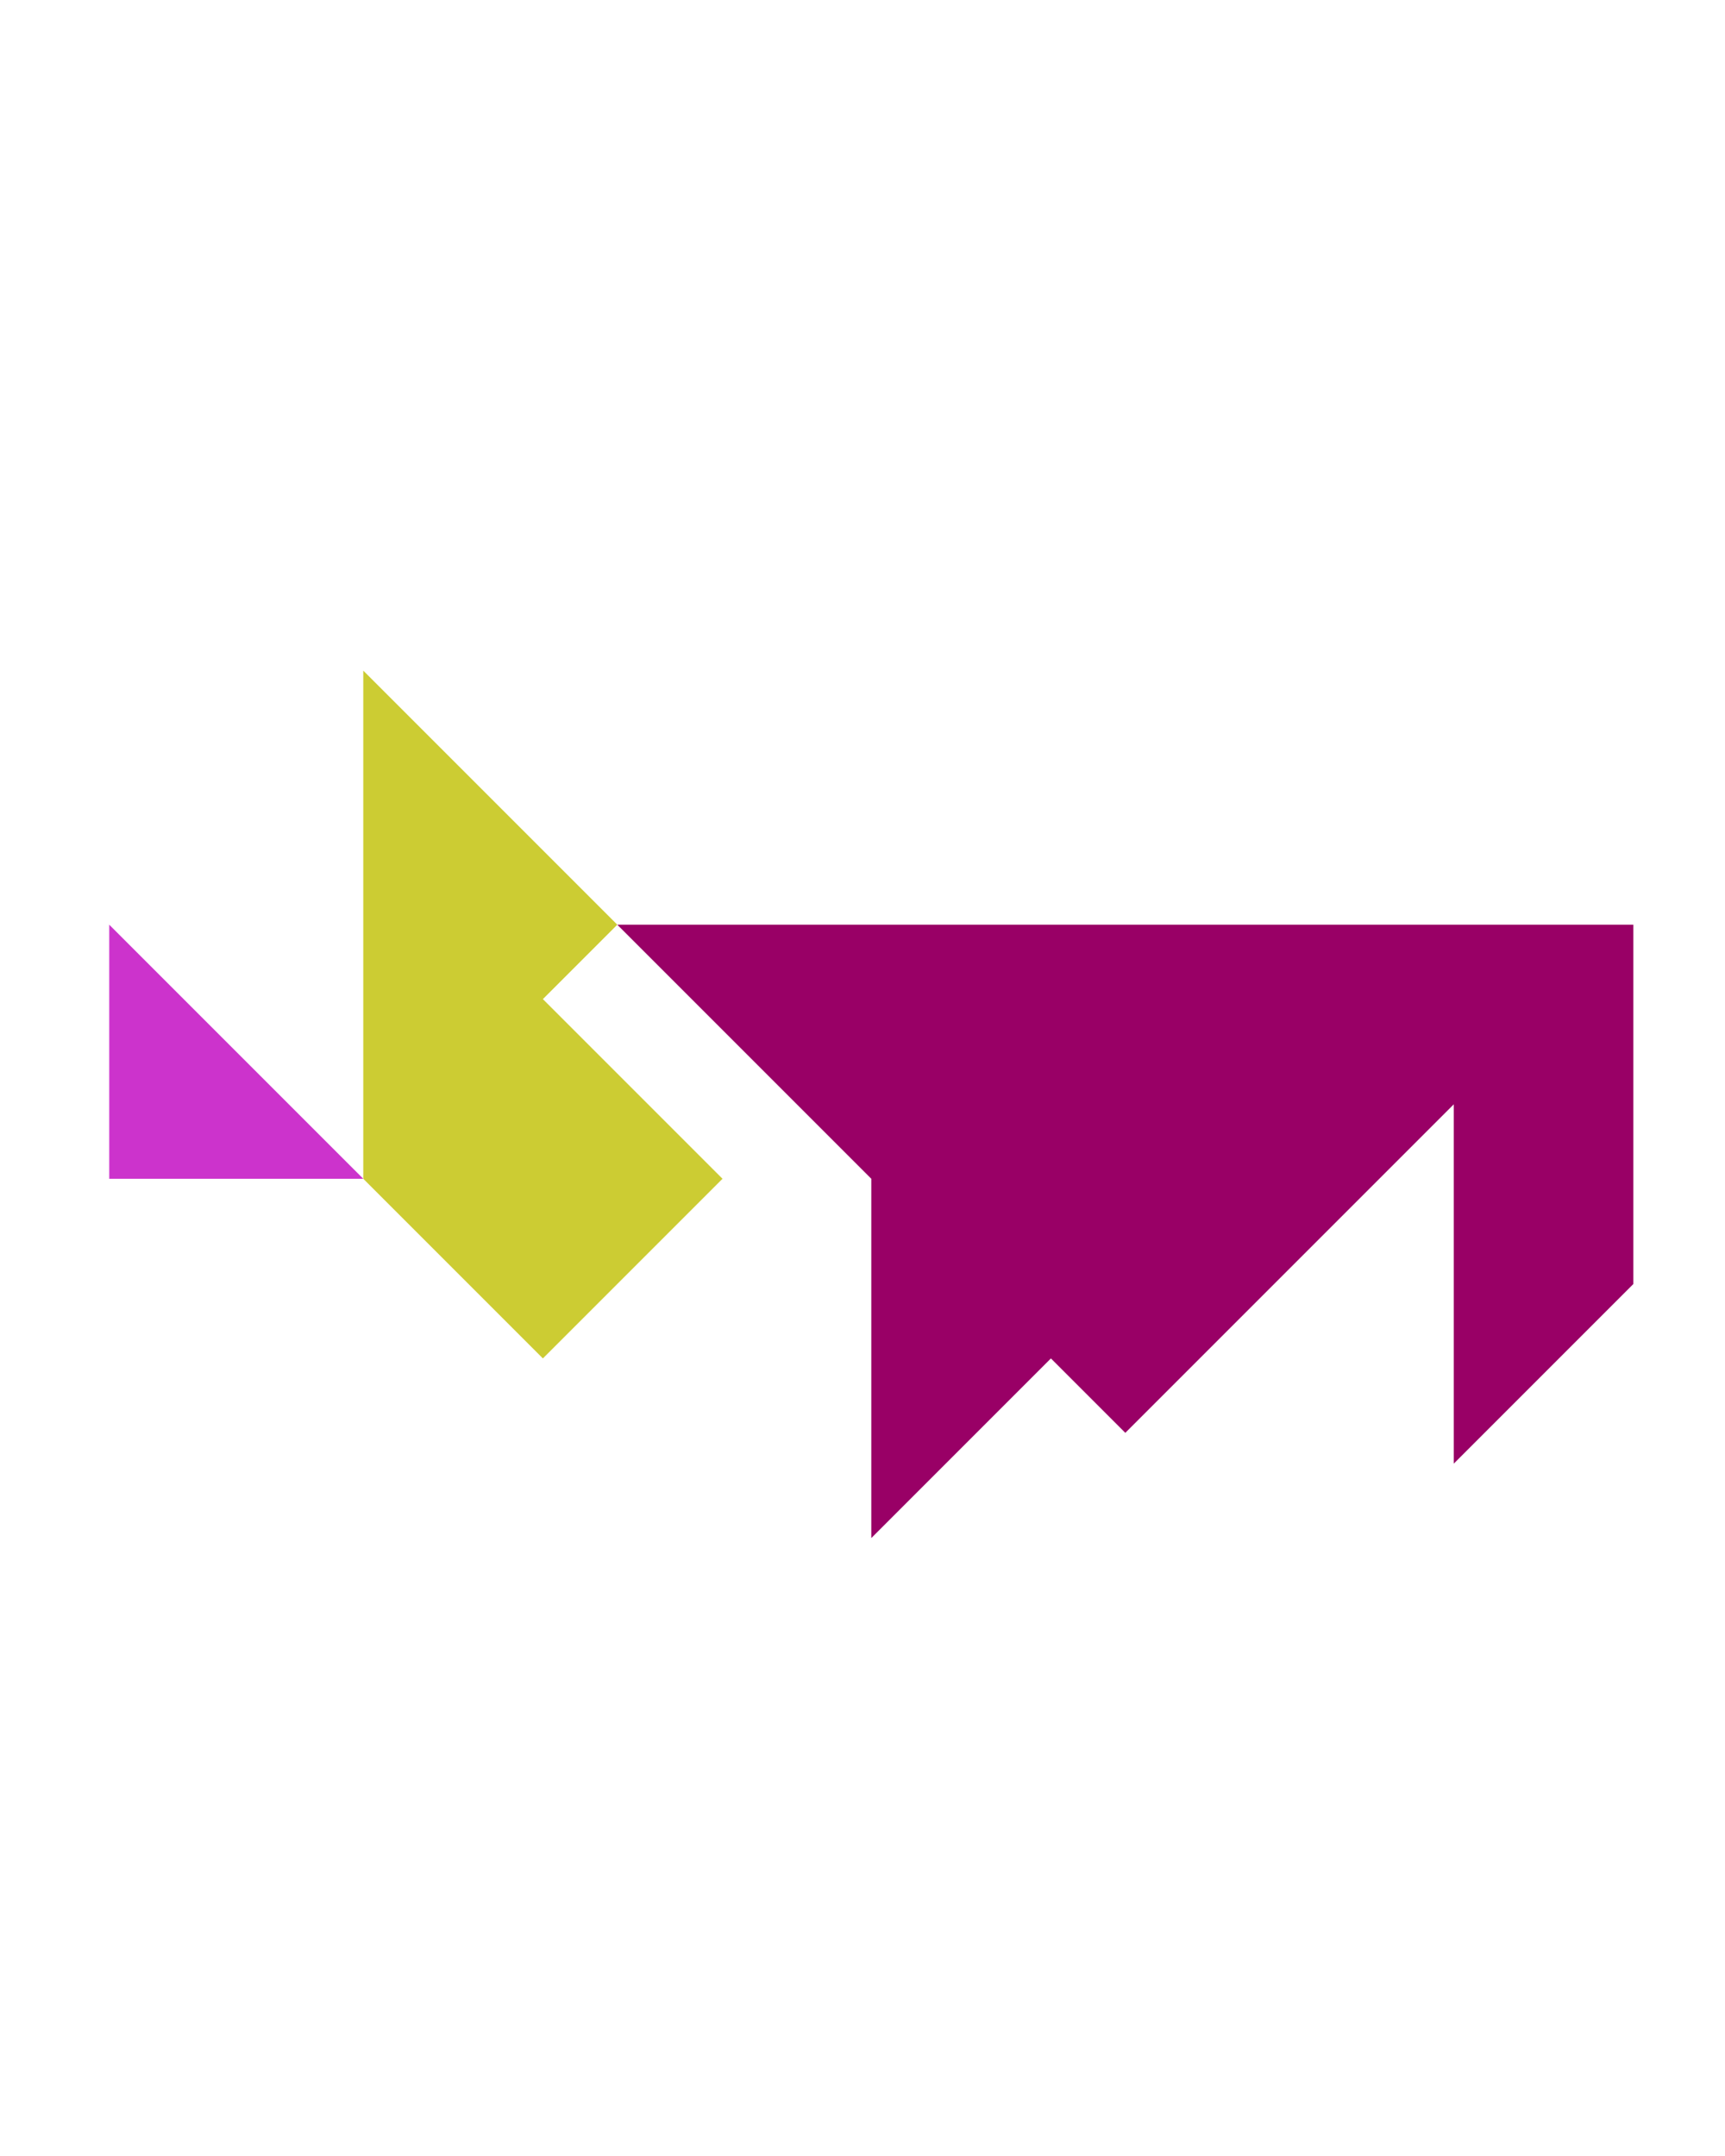 <?xml version="1.0" encoding="utf-8"?>
<!-- Generator: Adobe Illustrator 15.0.0, SVG Export Plug-In . SVG Version: 6.00 Build 0)  -->
<!DOCTYPE svg PUBLIC "-//W3C//DTD SVG 1.1//EN" "http://www.w3.org/Graphics/SVG/1.1/DTD/svg11.dtd">
<svg version="1.1" id="Layer_1" xmlns="http://www.w3.org/2000/svg" xmlns:xlink="http://www.w3.org/1999/xlink" x="0px" y="0px"
	 width="240.094px" height="300px" viewBox="0 0 240.094 300" enable-background="new 0 0 240.094 300" xml:space="preserve">
<polygon fill="#CC33CC" points="15.206,164.033 50.561,164.033 15.206,128.678 "/>
<polygon fill="#990066" points="85.916,128.678 121.271,164.033 121.271,214.033 146.271,189.033 156.627,199.389 202.339,153.677 
	202.339,153.678 202.339,203.678 227.338,178.678 227.338,128.678 "/>
<polygon fill="#CCCC33" points="75.561,139.033 85.916,128.678 50.561,93.322 50.561,164.033 75.562,189.033 100.561,164.033 "/>
</svg>
